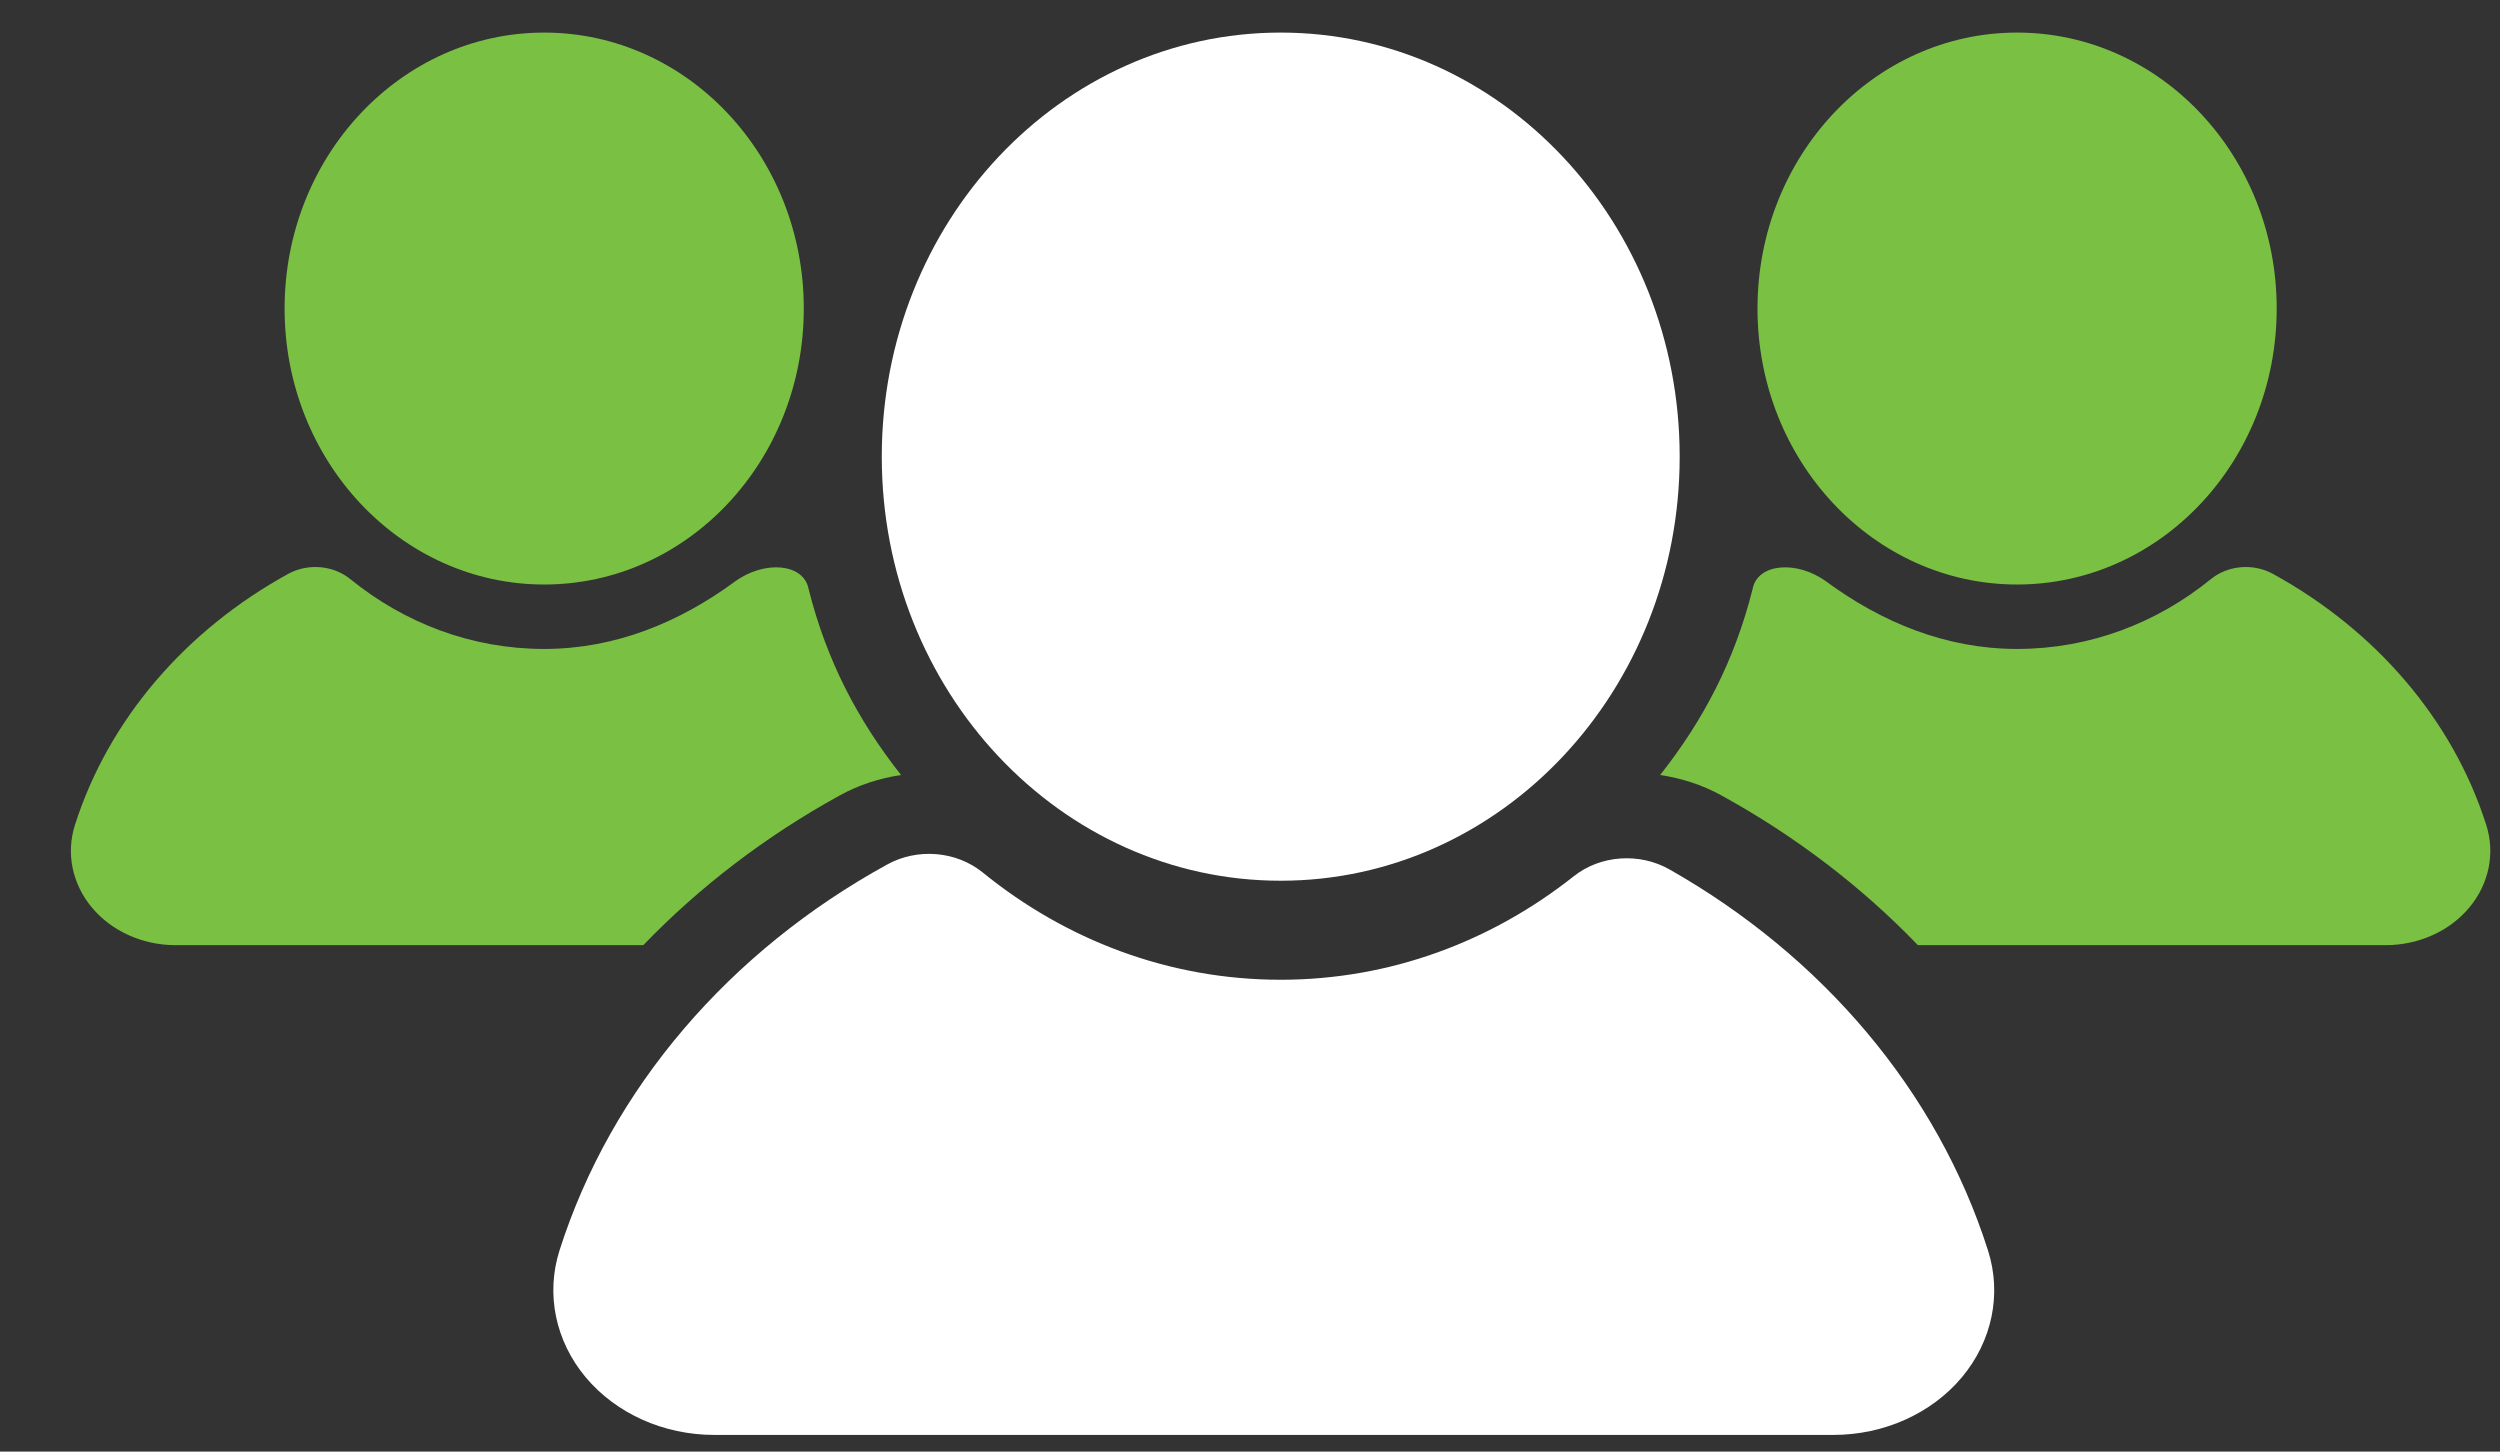 <svg width="31" height="18" viewBox="0 0 31 18" fill="none" xmlns="http://www.w3.org/2000/svg">
<rect x="0" y="0" width="31" height="18" fill="#333333" stroke="none"/>
<path d="M9.967 3.826C9.967 5.716 8.526 7.248 6.748 7.248C4.97 7.248 3.529 5.716 3.529 3.826C3.529 1.936 4.97 0.404 6.748 0.404C8.526 0.404 9.967 1.936 9.967 3.826Z" fill="#7AC143"/>
<path d="M10.417 9.861C10.649 9.733 10.906 9.65 11.173 9.61C10.632 8.924 10.249 8.187 10.027 7.305C9.967 6.983 9.477 6.945 9.112 7.212C8.43 7.713 7.635 8.047 6.747 8.047C5.843 8.047 5.011 7.723 4.344 7.181C4.131 7.008 3.817 6.982 3.572 7.117C2.306 7.813 1.347 8.918 0.929 10.231C0.817 10.582 0.896 10.963 1.141 11.255C1.386 11.548 1.77 11.72 2.177 11.72H7.977C8.671 10.999 9.491 10.37 10.417 9.861Z" fill="#7AC143"/>
<path d="M21.793 3.826C21.793 5.716 23.234 7.248 25.012 7.248C26.79 7.248 28.231 5.716 28.231 3.826C28.231 1.936 26.79 0.404 25.012 0.404C23.234 0.404 21.793 1.936 21.793 3.826Z" fill="#7AC143"/>
<path d="M21.342 9.861C21.11 9.733 20.852 9.65 20.586 9.61C21.127 8.924 21.51 8.187 21.732 7.305C21.792 6.983 22.282 6.945 22.647 7.212C23.329 7.713 24.124 8.047 25.012 8.047C25.916 8.047 26.748 7.723 27.415 7.181C27.628 7.008 27.942 6.982 28.186 7.117C29.453 7.813 30.412 8.918 30.83 10.231C30.942 10.582 30.863 10.963 30.618 11.255C30.373 11.548 29.989 11.72 29.582 11.72H23.782C23.088 10.999 22.268 10.37 21.342 9.861Z" fill="#7AC143"/>
<path d="M24.651 15.505C24.021 13.526 22.593 11.854 20.702 10.781C20.329 10.569 19.845 10.603 19.514 10.866C18.499 11.67 17.243 12.149 15.88 12.149C14.489 12.149 13.211 11.652 12.186 10.819C11.859 10.553 11.377 10.512 11.001 10.72C9.054 11.789 7.581 13.488 6.938 15.505C6.766 16.046 6.887 16.629 7.263 17.079C7.641 17.529 8.23 17.793 8.856 17.793H22.734C23.36 17.793 23.949 17.529 24.327 17.079C24.703 16.629 24.824 16.046 24.651 15.505Z" fill="white"/>
<path d="M20.828 5.663C20.828 8.567 18.613 10.921 15.88 10.921C13.148 10.921 10.934 8.567 10.934 5.663C10.934 2.758 13.148 0.404 15.88 0.404C18.613 0.404 20.828 2.758 20.828 5.663Z" fill="white"/>
</svg>

